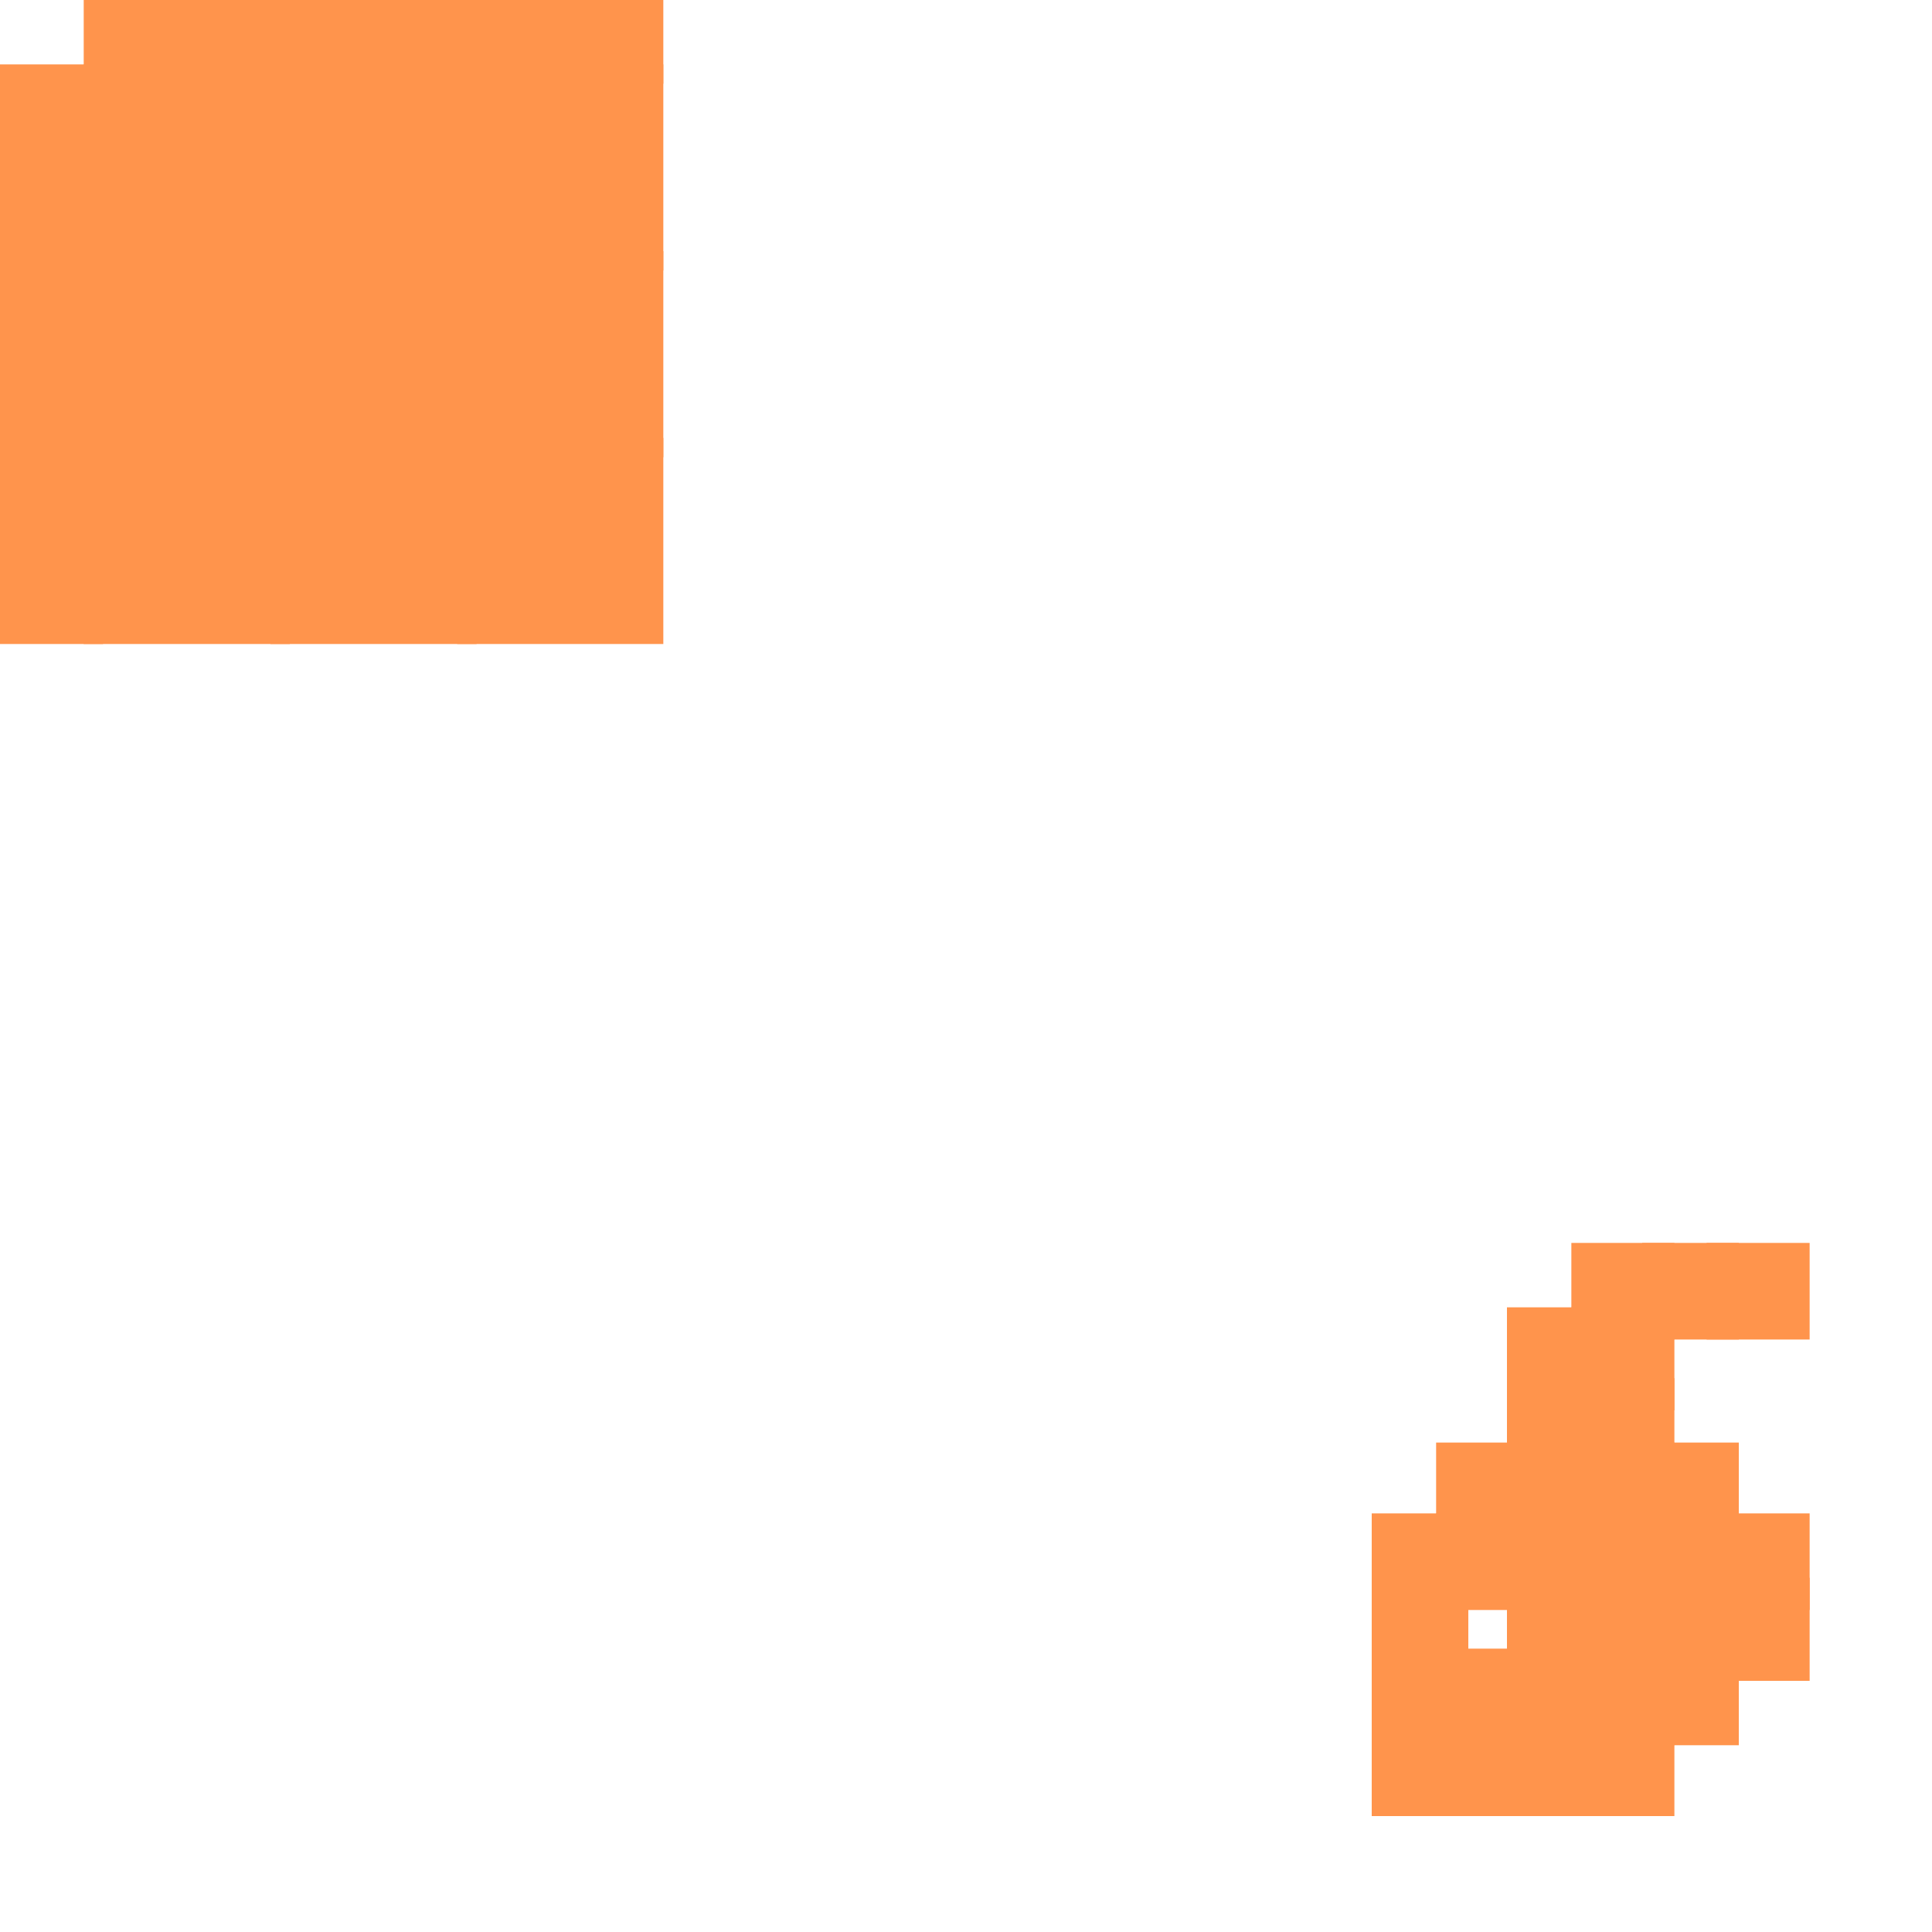 <?xml version="1.0" encoding="utf-8"?>
<svg xmlns="http://www.w3.org/2000/svg" width="300" height="300"
        viewBox="0 0 300 300" class="creatureMap" style="position:absolute;">
    <defs>
        <filter id="blur" x="-30%" y="-30%" width="160%" height="160%">
            <feGaussianBlur stdDeviation="3" />
        </filter>
        <pattern id="pattern-untameable" width="10" height="10" patternTransform="rotate(135)" patternUnits="userSpaceOnUse">
            <rect width="4" height="10" fill="black"></rect>
        </pattern>
        <filter id="groupStroke">
            <feFlood result="outsideColor" flood-color="black"/>
            <feMorphology in="SourceAlpha" operator="dilate" radius="2"/>
            <feComposite result="strokeoutline1" in="outsideColor" operator="in"/>
            <feComposite result="strokeoutline2" in="strokeoutline1" in2="SourceAlpha" operator="out"/>
            <feGaussianBlur in="strokeoutline2" result="strokeblur" stdDeviation="1"/>
        </filter>
        <style>
            .spawningMap-very-common { fill: #0F0; }
            .spawningMap-common { fill: #B2FF00; }
            .spawningMap-uncommon { fill: #FF0; }
            .spawningMap-very-uncommon { fill: #FC0; }
            .spawningMap-rare { fill: #F60; }
            .spawningMap-very-rare { fill: #F00; }
            .spawning-map-point { stroke:black; stroke-width:1; }
        </style>
    </defs>

<g filter="url(#blur)" opacity="0.7">
<g class="spawningMap-rare">
<rect x="213" y="266" width="15" height="16" />
<rect x="213" y="256" width="15" height="15" />
<rect x="213" y="245" width="15" height="16" />
<rect x="213" y="235" width="15" height="15" />
<rect x="223" y="235" width="16" height="15" />
<rect x="223" y="256" width="16" height="15" />
<rect x="223" y="266" width="16" height="16" />
<rect x="234" y="266" width="15" height="16" />
<rect x="244" y="266" width="16" height="16" />
<rect x="234" y="256" width="15" height="15" />
<rect x="244" y="256" width="16" height="15" />
<rect x="255" y="256" width="15" height="15" />
<rect x="234" y="245" width="15" height="16" />
<rect x="234" y="235" width="15" height="15" />
<rect x="244" y="235" width="16" height="15" />
<rect x="244" y="245" width="16" height="16" />
<rect x="255" y="245" width="15" height="16" />
<rect x="255" y="235" width="15" height="15" />
<rect x="265" y="235" width="16" height="15" />
<rect x="265" y="245" width="16" height="16" />
<rect x="244" y="193" width="16" height="15" />
<rect x="255" y="193" width="15" height="15" />
<rect x="265" y="193" width="16" height="15" />
<rect x="255" y="224" width="15" height="16" />
<rect x="244" y="224" width="16" height="16" />
<rect x="234" y="224" width="15" height="16" />
<rect x="234" y="214" width="15" height="15" />
<rect x="244" y="214" width="16" height="15" />
<rect x="244" y="203" width="16" height="16" />
<rect x="234" y="203" width="15" height="16" />
<rect x="223" y="224" width="16" height="16" />
<rect x="0" y="68" width="16" height="32" />
<rect x="0" y="39" width="16" height="32" />
<rect x="0" y="10" width="16" height="32" />
<rect x="13" y="68" width="32" height="32" />
<rect x="13" y="39" width="32" height="32" />
<rect x="13" y="10" width="32" height="32" />
<rect x="42" y="68" width="32" height="32" />
<rect x="42" y="39" width="32" height="32" />
<rect x="42" y="10" width="32" height="32" />
<rect x="71" y="68" width="32" height="32" />
<rect x="71" y="39" width="32" height="32" />
<rect x="71" y="10" width="32" height="32" />
<rect x="42" y="0" width="32" height="13" />
<rect x="71" y="0" width="32" height="13" />
<rect x="13" y="0" width="32" height="13" />
</g>
</g>
</svg>